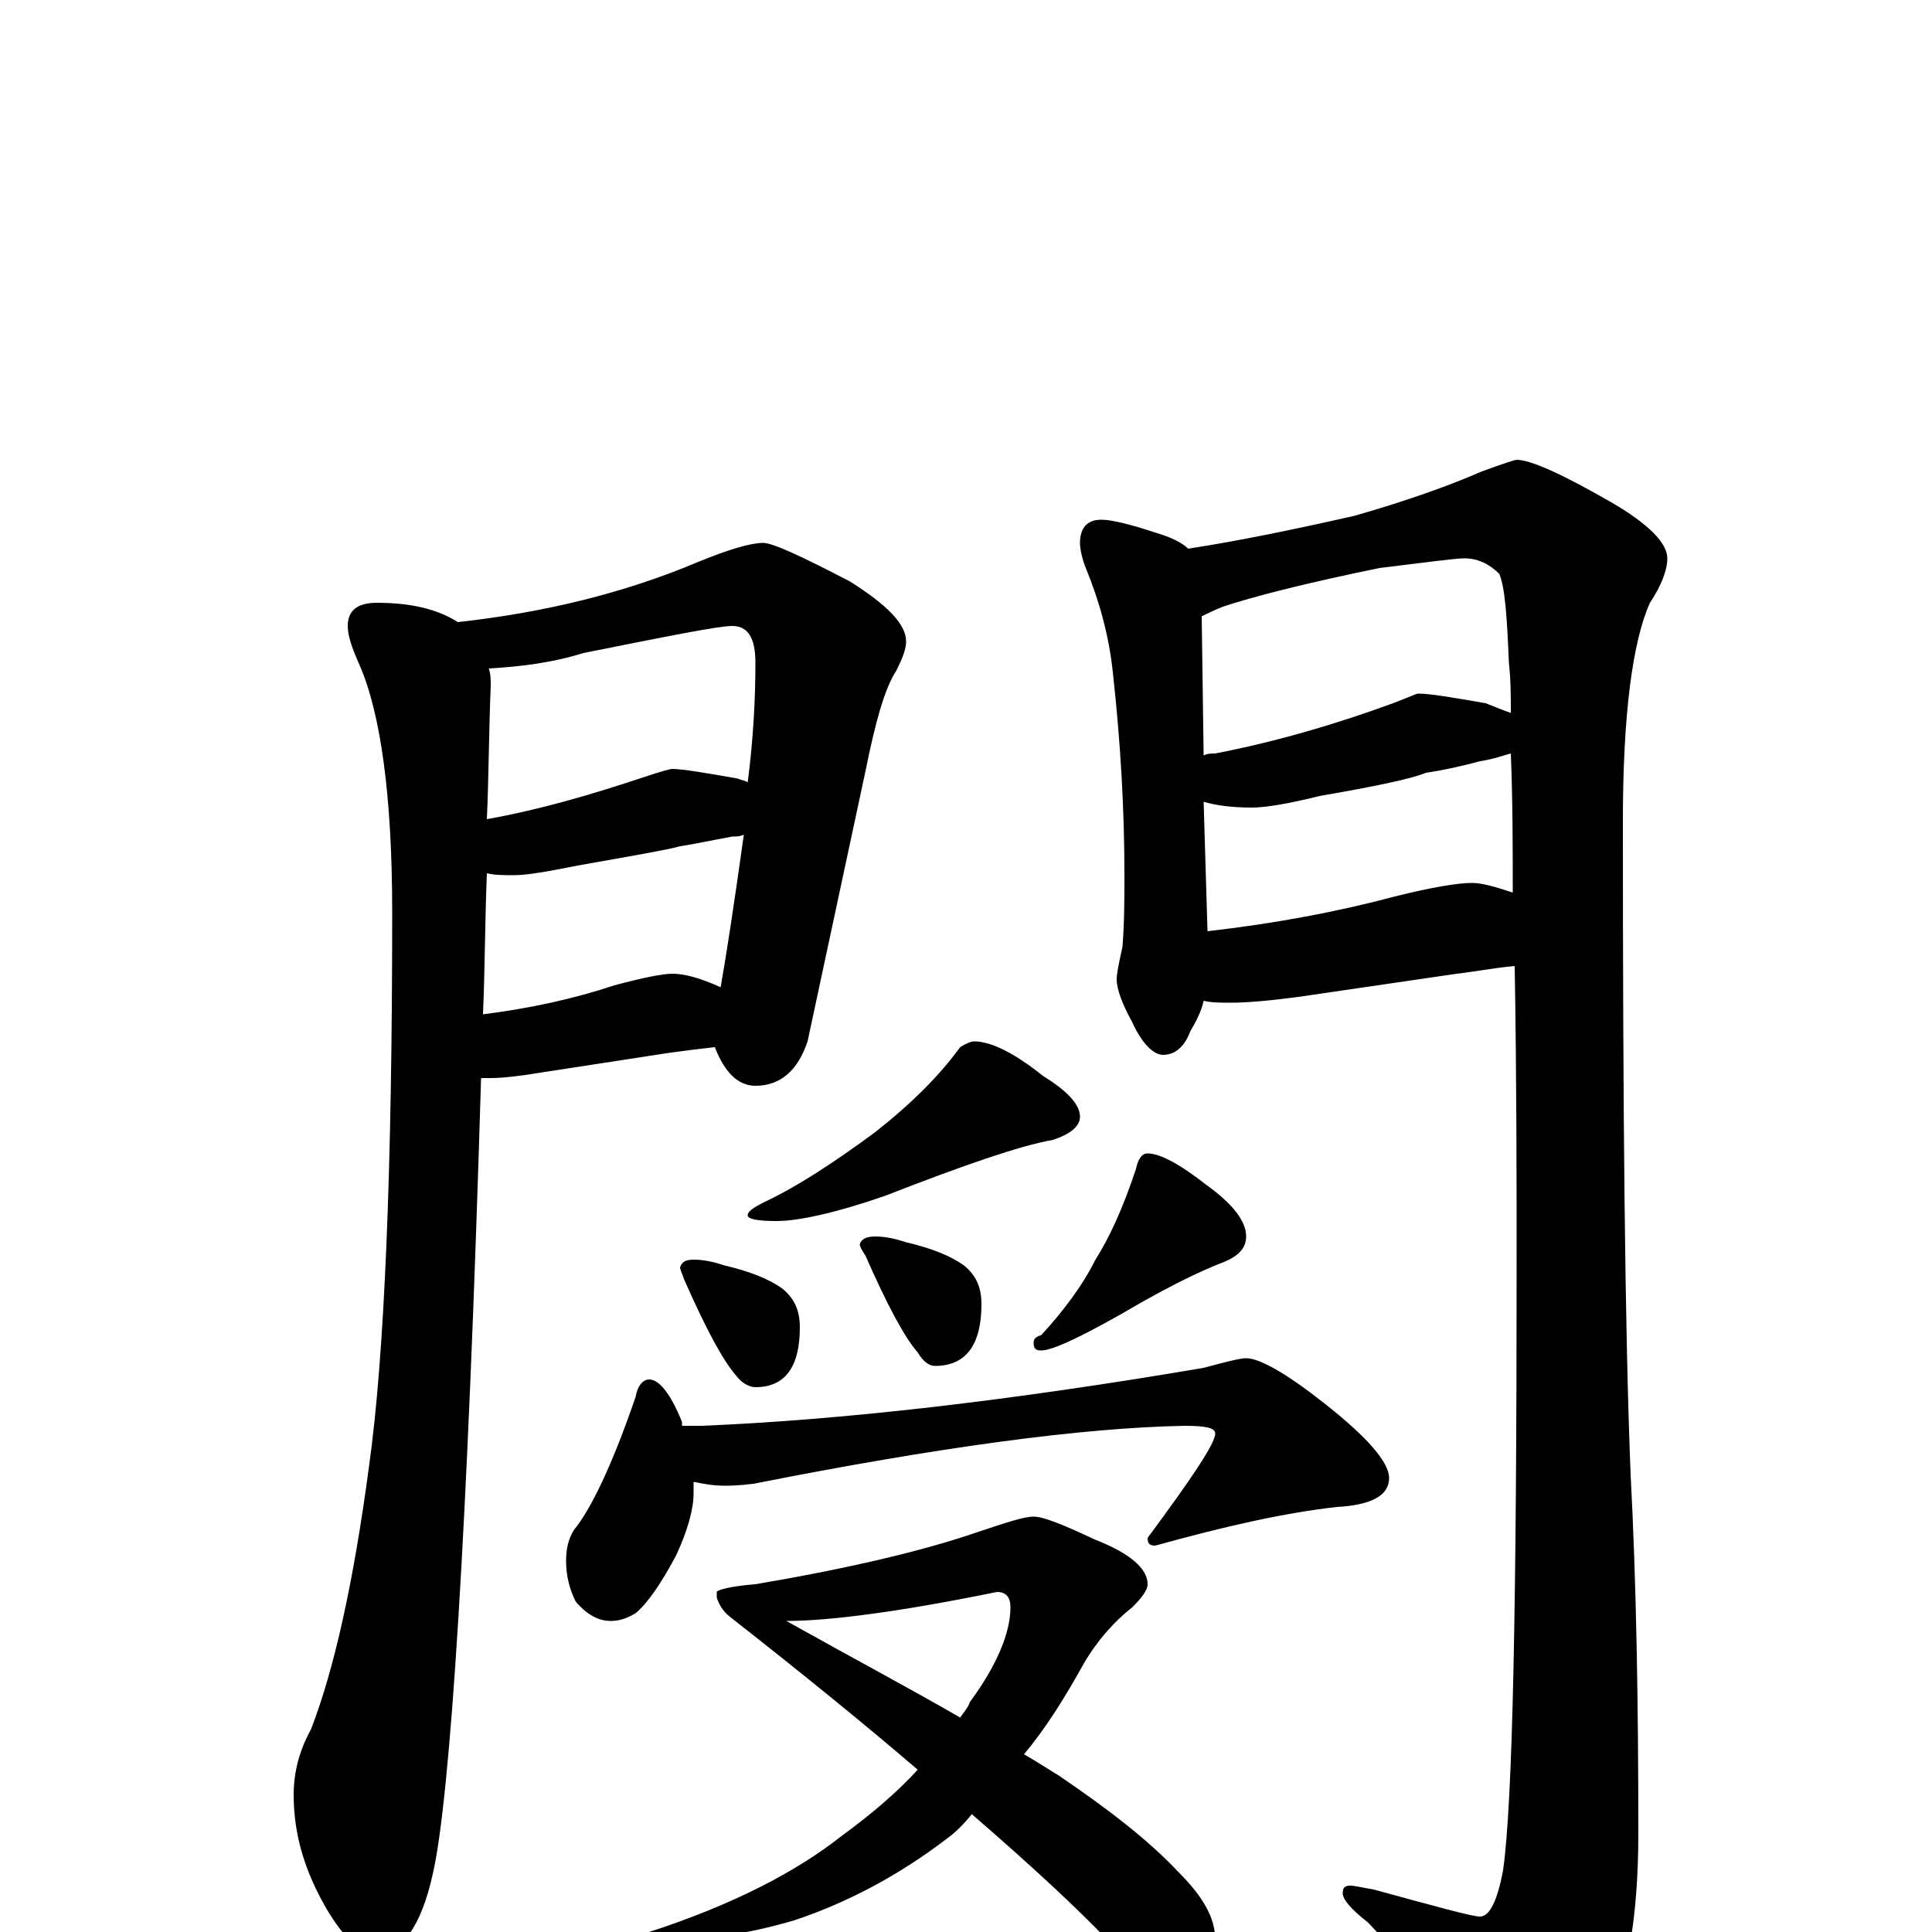 <?xml version="1.0" encoding="utf-8" ?>
<!DOCTYPE svg PUBLIC "-//W3C//DTD SVG 1.1//EN" "http://www.w3.org/Graphics/SVG/1.1/DTD/svg11.dtd">
<svg version="1.1" id="Layer_1" xmlns="http://www.w3.org/2000/svg" xmlns:xlink="http://www.w3.org/1999/xlink" x="0px" y="145px" width="1000px" height="1000px" viewBox="0 0 1000 1000" enable-background="new 0 0 1000 1000" xml:space="preserve">
<g id="Layer_1">
<path id="glyph" transform="matrix(1 0 0 -1 0 1000)" d="M195,688C212,688 226,685 237,678C282,683 323,693 361,709C378,716 389,719 395,719C400,719 415,712 440,699C459,687 469,677 469,668C469,664 467,659 464,653C458,644 453,626 448,601l-30,-140C413,446 404,438 391,438C382,438 375,445 370,458C361,457 353,456 346,455l-65,-10C269,443 260,442 254,442C252,442 250,442 249,442C242,207 233,69 224,30C218,3 208,-11 195,-11C186,-11 178,-3 169,12C158,31 152,50 152,71C152,83 155,94 161,105C173,136 183,181 191,241C199,298 203,394 203,528C203,588 197,631 186,656C182,665 180,671 180,676C180,684 185,688 195,688M250,475C274,478 297,483 318,490C333,494 343,496 348,496C354,496 362,494 373,489C376,506 380,532 385,568C383,567 381,567 379,567C368,565 359,563 352,562C345,560 327,557 299,552C284,549 273,547 266,547C261,547 256,547 252,548C251,523 251,498 250,475M252,576C280,581 307,589 334,598C343,601 347,602 348,602C353,602 365,600 382,597C384,596 386,596 387,595C390,618 391,639 391,657C391,670 387,676 379,676C372,676 347,671 302,662C286,657 270,655 253,654C254,651 254,648 254,645C253,621 253,598 252,576M570,731C575,731 584,729 599,724C606,722 612,719 615,716C641,720 670,726 701,733C729,741 751,749 767,756C778,760 784,762 785,762C792,762 808,755 834,740C853,729 863,719 863,711C863,705 860,697 854,688C845,668 840,630 840,575C840,425 841,312 844,237C847,180 848,118 848,51C848,7 842,-27 830,-51C815,-76 803,-89 793,-89C788,-89 782,-85 776,-76C753,-45 730,-18 708,5C699,12 695,17 695,20C695,23 696,24 699,24C701,24 705,23 711,22C744,13 762,8 766,8C771,8 775,16 778,32C783,67 785,171 785,344C785,389 785,441 784,500C773,499 763,497 754,496l-82,-12C657,482 645,481 637,481C632,481 627,481 623,482C622,477 619,471 616,466C613,458 608,454 602,454C597,454 591,460 586,471C581,480 578,488 578,493C578,496 579,501 581,510C582,523 582,535 582,547C582,581 580,616 576,652C574,671 569,689 562,706C560,711 559,716 559,719C559,727 563,731 570,731M783,538C783,561 783,585 782,610C778,609 773,607 766,606C755,603 745,601 738,600C731,597 712,593 683,588C667,584 655,582 648,582C638,582 630,583 623,585l2,-67C660,522 692,528 722,536C742,541 755,543 762,543C767,543 774,541 783,538M782,631C782,640 782,648 781,657C780,681 779,696 776,703C771,708 765,711 758,711C753,711 739,709 714,706C675,698 648,691 633,686C628,684 624,682 622,681l1,-72C625,610 627,610 629,610C660,616 691,625 721,636C729,639 733,641 734,641C740,641 752,639 769,636C774,634 779,632 782,631M504,461C513,461 525,455 540,443C553,435 559,428 559,422C559,417 554,413 545,410C528,407 499,397 458,381C432,372 413,368 402,368C392,368 387,369 387,371C387,373 390,375 396,378C411,385 430,397 453,414C472,429 486,443 497,458C500,460 503,461 504,461M359,348C364,348 369,347 375,345C388,342 398,338 405,333C411,328 414,322 414,313C414,292 406,282 391,282C388,282 384,284 381,288C374,296 365,313 354,338C353,341 352,343 352,344C353,347 355,348 359,348M453,360C458,360 463,359 469,357C482,354 492,350 499,345C505,340 508,334 508,325C508,304 500,293 484,293C481,293 478,295 475,300C468,308 459,325 448,350C446,353 445,355 445,356C446,359 449,360 453,360M594,403C600,403 610,398 624,387C638,377 645,368 645,360C645,354 641,350 634,347C621,342 607,335 591,326C562,309 545,301 539,301C536,301 535,302 535,305C535,307 536,308 539,309C550,321 560,334 567,348C574,359 581,374 588,395C589,400 591,403 594,403M336,286C341,286 347,279 353,264C353,263 353,263 353,262l10,0C436,265 523,275 623,292C634,295 642,297 645,297C652,297 666,289 685,274C708,256 719,243 719,235C719,226 710,221 692,220C665,217 634,210 598,200C595,200 594,201 594,204C617,235 629,253 629,258C629,261 624,262 613,262C560,261 486,251 390,232C382,231 377,231 375,231C369,231 364,232 359,233C359,231 359,229 359,227C359,219 356,208 350,195C342,180 335,170 329,165C324,162 320,161 316,161C310,161 304,164 298,171C295,177 293,184 293,192C293,198 294,203 297,208C306,219 317,242 329,277C330,283 333,286 336,286M535,215C540,215 550,211 567,203C585,196 594,188 594,180C594,177 591,173 586,168C577,161 568,151 561,139C551,121 541,105 530,92C537,88 543,84 548,81C573,64 594,48 610,31C623,18 629,7 629,-4C629,-22 624,-31 613,-31C608,-31 603,-29 598,-26C592,-21 584,-15 575,-6C557,13 533,35 503,61C499,56 495,52 491,49C465,29 438,15 411,6C387,-1 366,-4 348,-4C340,-4 336,-3 336,0C379,14 412,31 436,50C451,61 464,72 475,84C447,108 415,134 378,163C374,166 372,170 371,173l0,3C371,177 378,179 391,180C438,188 477,197 506,207C521,212 530,215 535,215M407,161C441,142 471,126 497,111C499,114 501,116 502,119C516,138 523,155 523,168C523,173 521,176 516,176C467,166 430,161 407,161z"/>
</g>
</svg>
